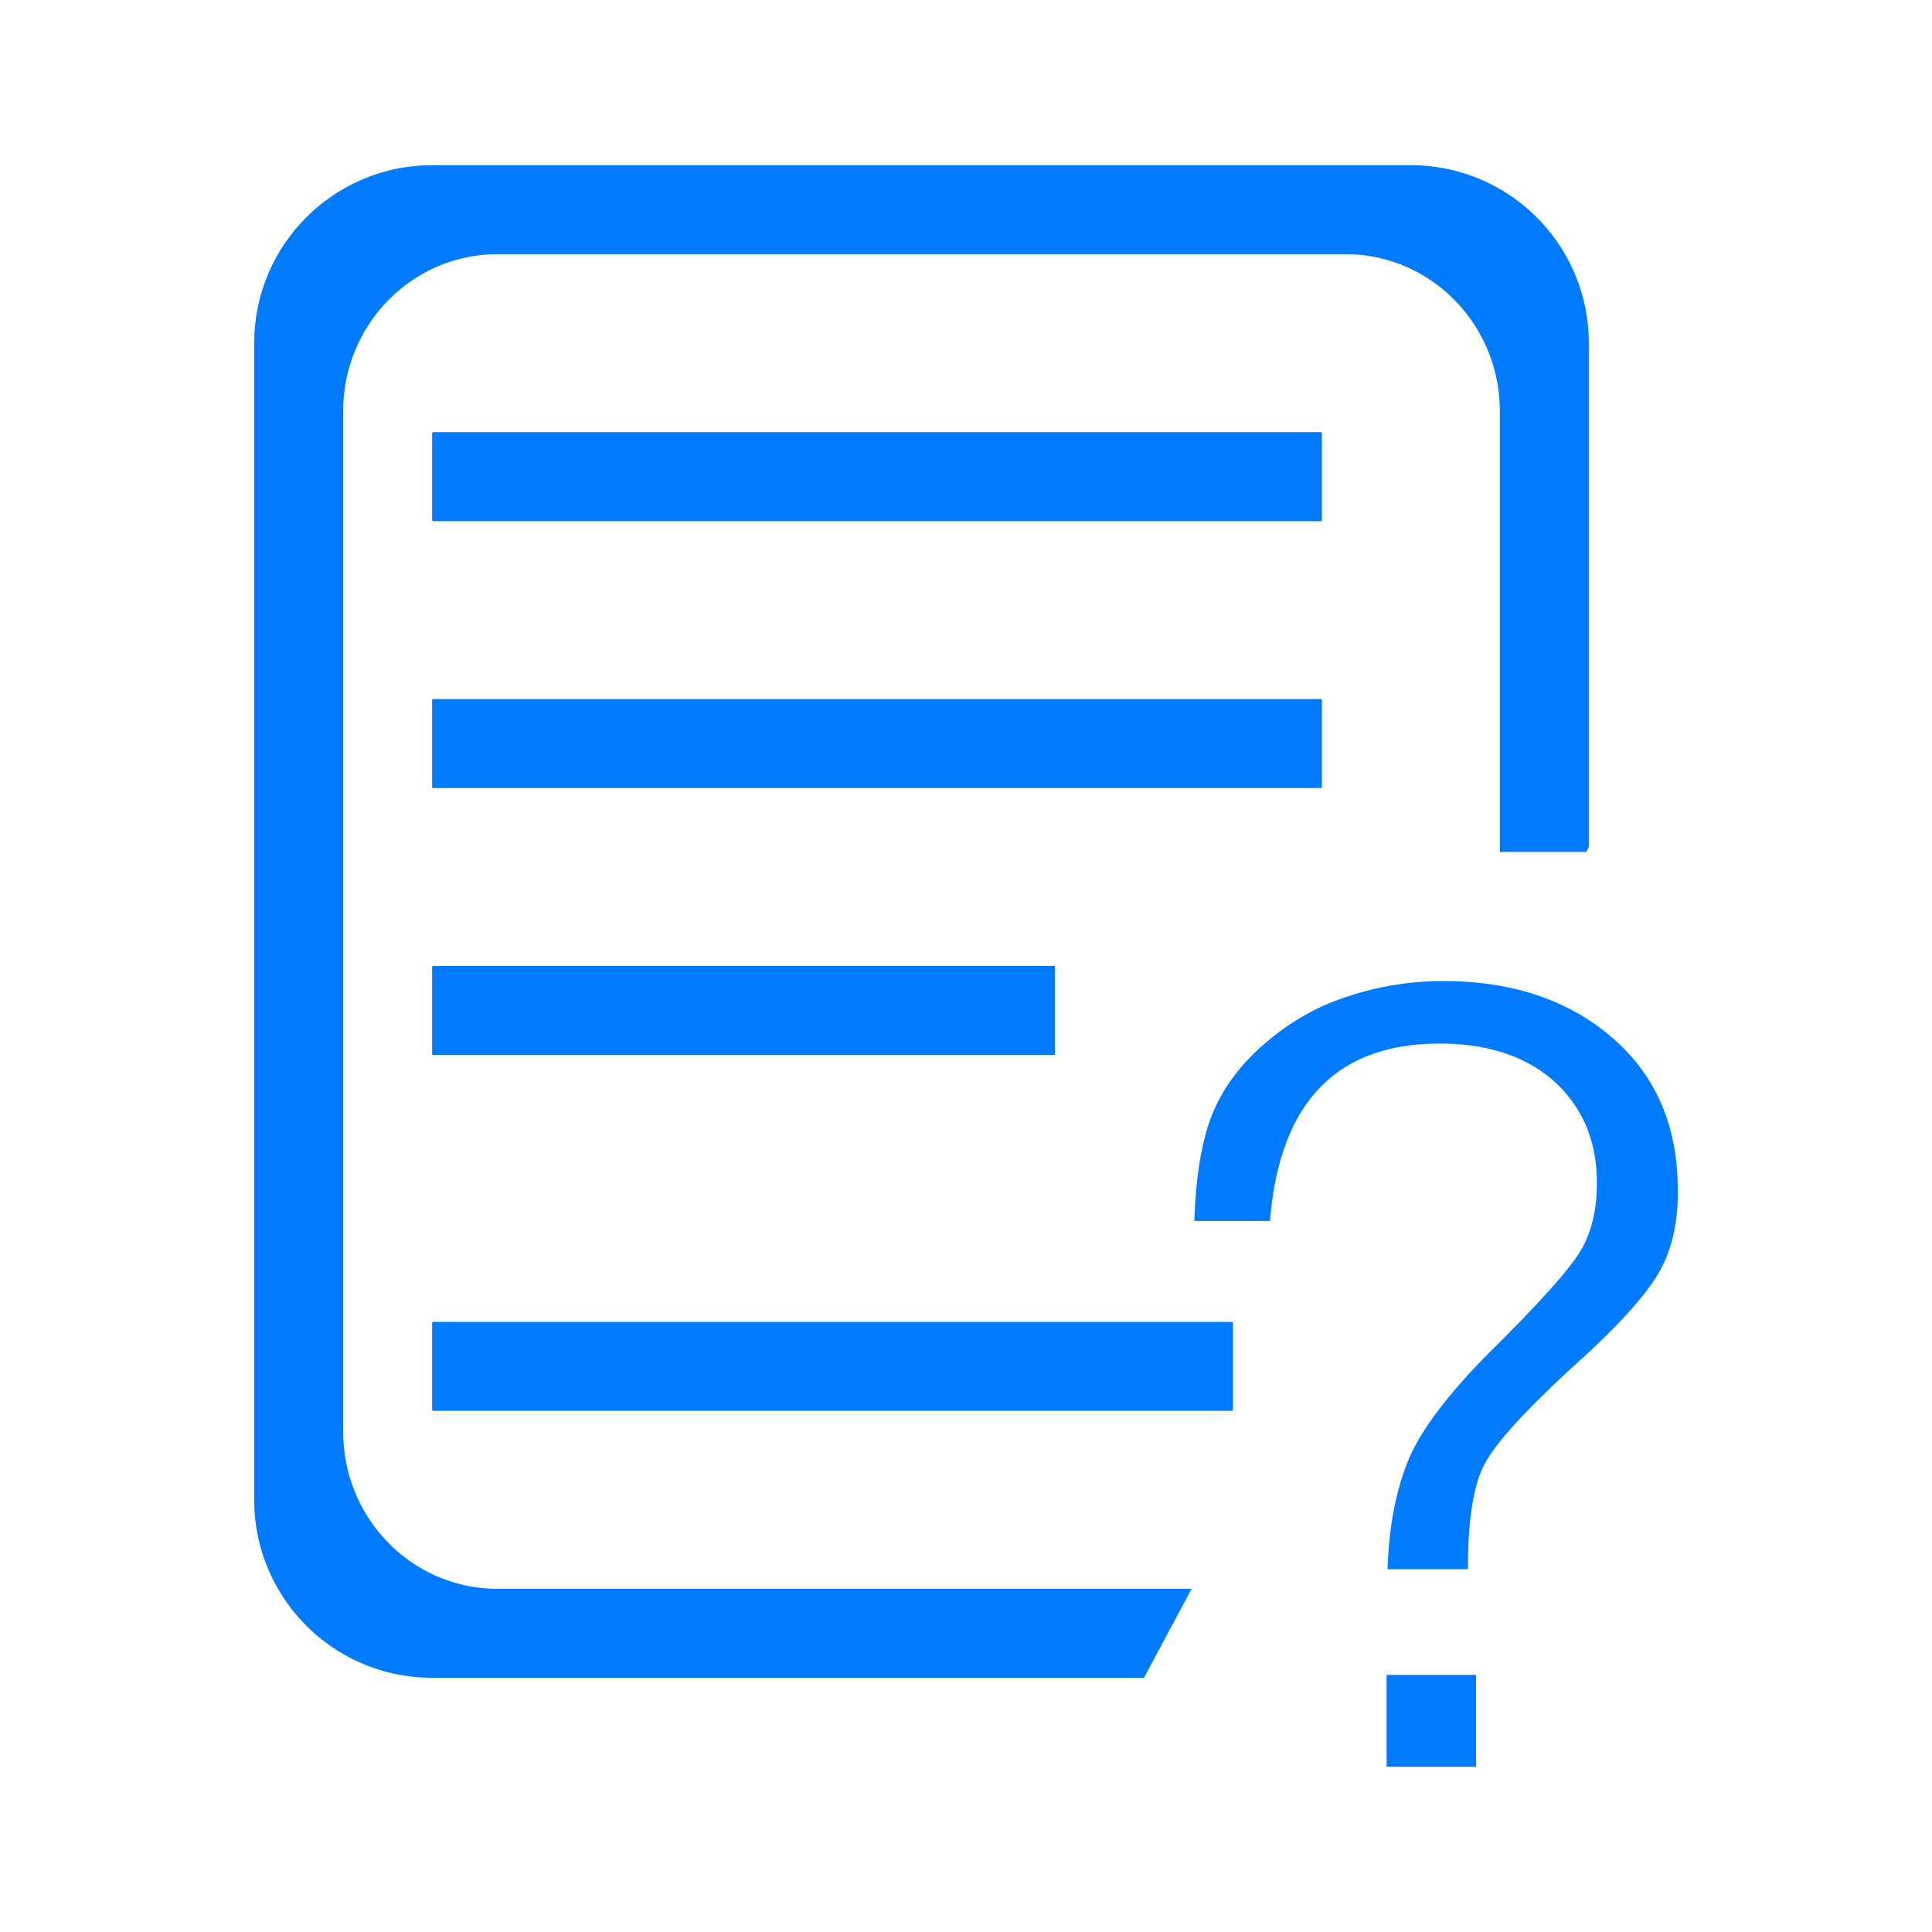 <?xml version="1.0" standalone="no"?><!DOCTYPE svg PUBLIC "-//W3C//DTD SVG 1.1//EN" "http://www.w3.org/Graphics/SVG/1.1/DTD/svg11.dtd"><svg t="1584174367745" class="icon" viewBox="0 0 1024 1024" version="1.1" xmlns="http://www.w3.org/2000/svg" p-id="1293" width="16" height="16" xmlns:xlink="http://www.w3.org/1999/xlink"><defs><style type="text/css"></style></defs><path d="M879.167 674.627c-7.063 12.176-22.195 28.984-45.643 49.925-25.473 23.379-41.111 40.672-46.907 51.872-5.803 11.201-8.58 29.467-8.58 55.285h-42.613c0.755-23.379 4.789-43.105 11.6-59.183 7.063-16.072 22.188-35.797 45.901-59.176 23.447-23.38 38.328-39.937 44.377-49.681 6.056-9.738 9.078-21.915 9.078-36.771 0-22.162-7.561-39.937-22.441-53.577-14.881-13.392-35.308-20.211-60.775-20.211-54.977 0-84.985 31.419-90.032 93.999h-40.091c0.755-24.107 4.036-43.103 9.582-56.737 5.551-13.642 14.88-26.31 27.992-37.506 13.111-11.197 27.739-19.726 44.13-24.843a158.981 158.981 0 0 1 50.181-8.036c36.565 0 66.328 9.987 89.523 29.955 23.202 19.969 34.803 47.007 34.803 80.609 0.258 17.046-3.028 31.902-10.084 44.076z m-84.219-223.108V217.956c0-45.962-36.597-83.222-81.741-83.222H263.636c-45.143 0-81.74 37.259-81.74 83.222v540.927c0 45.961 36.597 83.22 81.74 83.22h295.518v0.007h72.411l-25.248 47.151H229.054c-52.09 0-94.317-42.227-94.317-94.317V181.894c0-52.09 42.227-94.318 94.317-94.318h518.736c52.09 0 94.316 42.228 94.316 94.318v267.023l-1.393 2.601h-45.765zM558.642 559.166H229.554a0.512 0.512 0 0 1-0.512-0.512v-46.143a0.512 0.512 0 0 1 0.512-0.512h329.088a0.512 0.512 0 0 1 0.512 0.512v46.143a0.512 0.512 0 0 1-0.512 0.512z m141.472-282.943H229.554a0.512 0.512 0 0 1-0.512-0.512v-46.145a0.512 0.512 0 0 1 0.512-0.512h470.56a0.512 0.512 0 0 1 0.512 0.512v46.145a0.512 0.512 0 0 1-0.512 0.512z m0.512 140.96a0.512 0.512 0 0 1-0.512 0.512H229.554a0.512 0.512 0 0 1-0.512-0.512v-46.143a0.512 0.512 0 0 1 0.512-0.512h470.56a0.512 0.512 0 0 1 0.512 0.512v46.143zM229.042 747.263v-46.112a0.512 0.512 0 0 1 0.512-0.512h423.424a0.512 0.512 0 0 1 0.512 0.512v46.112a0.512 0.512 0 0 1-0.512 0.512h-423.424a0.512 0.512 0 0 1-0.512-0.512z m553.289 189.155h-47.411v-48.703h47.411v48.703z" p-id="1294" fill="#007bff"></path></svg>
